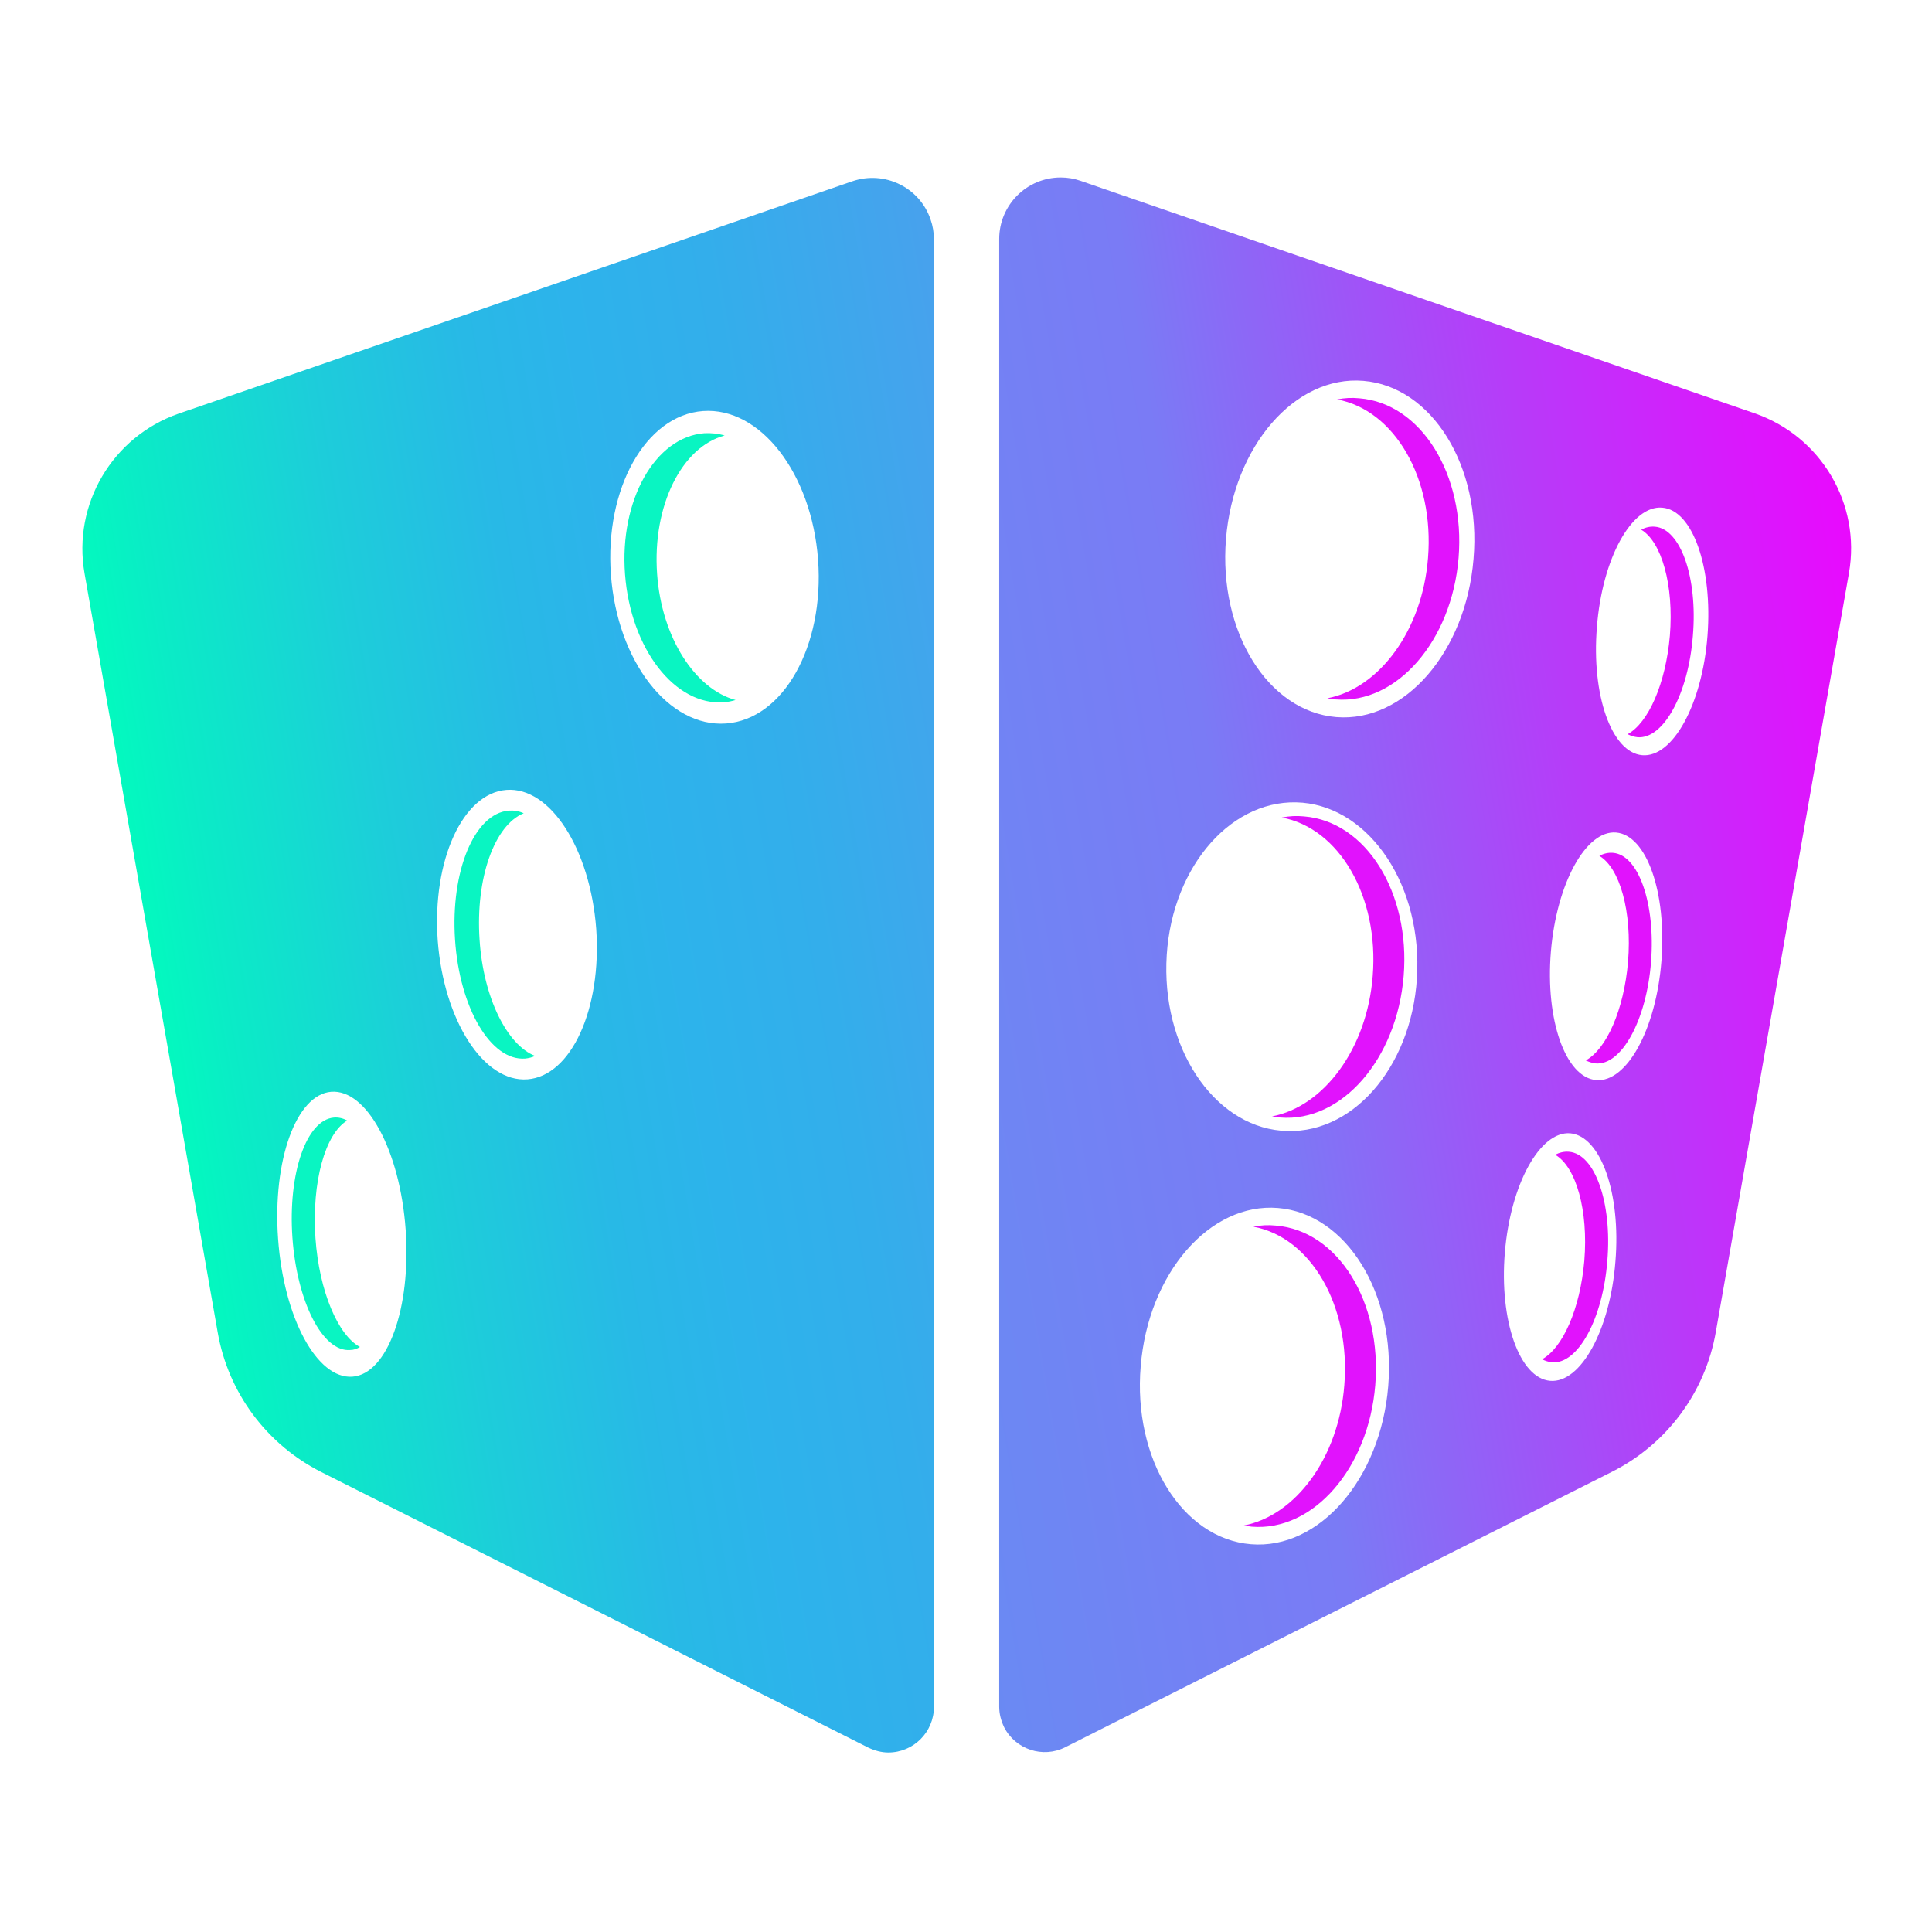 <?xml version="1.0" encoding="utf-8"?>
<!-- Generator: Adobe Illustrator 26.0.1, SVG Export Plug-In . SVG Version: 6.00 Build 0)  -->
<svg version="1.1" id="Layer_1" xmlns="http://www.w3.org/2000/svg" xmlns:xlink="http://www.w3.org/1999/xlink" x="0px" y="0px"
	 viewBox="0 0 512 512" style="enable-background:new 0 0 512 512;" xml:space="preserve">
<style type="text/css">
	.st0{fill:url(#Path_3798_00000039120627541199268270000003919693830974309567_);}
	.st1{fill:url(#Path_3799_00000160868887018443556850000002709060591469004452_);}
	.st2{fill:#09F5C2;}
	.st3{fill:#E112FD;}
</style>
<g id="Group_9384_00000067228366464536683600000010791022339976879758_" transform="translate(-90.8 -100.667)">
	
		<linearGradient id="Path_3798_00000049930321507746854150000009622744737891941018_" gradientUnits="userSpaceOnUse" x1="-248.577" y1="956.368" x2="-251.253" y2="955.533" gradientTransform="matrix(115.165 0 0 -212.949 29210.521 203896.266)">
		<stop  offset="0" style="stop-color:#EA08FE"/>
		<stop  offset="0.253" style="stop-color:#B73BF9"/>
		<stop  offset="0.541" style="stop-color:#7A7BF5"/>
		<stop  offset="1" style="stop-color:#6192F1"/>
	</linearGradient>
	
		<path id="Path_3798_00000024003923737167936540000006586666256507243140_" style="fill:url(#Path_3798_00000049930321507746854150000009622744737891941018_);" d="
		M580.8,252.5l-35.3,201.2c-2.8,16-13,29.7-27.5,37l-144.9,73c-5.9,3-13.2,0.6-16.2-5.3c-0.8-1.7-1.3-3.5-1.3-5.4V164
		c0-9,7.3-16.3,16.3-16.3c1.8,0,3.6,0.3,5.3,0.9l178.6,61.6C573.4,216.3,584,234.2,580.8,252.5z M422.3,509.9
		c18.1,1.5,34.4-17.3,36.4-41.9c2-24.6-11.1-45.7-29.2-47.2c-18.1-1.5-34.4,17.3-36.4,41.9C391,487.3,404.1,508.4,422.3,509.9
		L422.3,509.9z M399.9,356c-0.6,24.1,13.8,44,32.1,44.4c18.4,0.5,33.8-18.6,34.4-42.7c0.6-24.1-13.8-44-32.1-44.4
		S400.5,331.9,399.9,356z M452.1,201.6c-18.1-1.5-34.4,17.3-36.4,41.9c-2,24.6,11.1,45.7,29.2,47.2c18.1,1.5,34.4-17.3,36.4-41.9
		C483.4,224.2,470.3,203.1,452.1,201.6z M489.6,432.6c-1.5,18.1,3.9,33.3,12,34c8.1,0.7,15.9-13.5,17.3-31.6
		c1.5-18.1-3.9-33.3-12-34C498.9,400.4,491.1,414.5,489.6,432.6z M501.8,352.9c-1.5,18.1,3.9,33.3,12,34
		c8.1,0.7,15.9-13.5,17.3-31.6s-3.9-33.3-12-34C511.1,320.6,503.3,334.8,501.8,352.9L501.8,352.9z M531.3,235.2
		c-8.1-0.7-15.9,13.5-17.3,31.6c-1.5,18.1,3.9,33.3,12,34s15.9-13.5,17.3-31.6S539.4,235.8,531.3,235.2L531.3,235.2z"/>
	
		<linearGradient id="Path_3799_00000178915535795496745510000011869815353369710516_" gradientUnits="userSpaceOnUse" x1="-248.996" y1="956.149" x2="-251.362" y2="955.41" gradientTransform="matrix(115.166 0 0 -212.95 29086.768 203896.406)">
		<stop  offset="0" style="stop-color:#6192F1"/>
		<stop  offset="0.198" style="stop-color:#45A3ED"/>
		<stop  offset="0.378" style="stop-color:#33AEEB"/>
		<stop  offset="0.508" style="stop-color:#2DB3EB"/>
		<stop  offset="0.607" style="stop-color:#28B9E6"/>
		<stop  offset="0.75" style="stop-color:#1DCDDA"/>
		<stop  offset="0.92" style="stop-color:#0AECC6"/>
		<stop  offset="1" style="stop-color:#00FEBC"/>
	</linearGradient>
	
		<path id="Path_3799_00000126298912992697735460000009437547149718830759_" style="fill:url(#Path_3799_00000178915535795496745510000011869815353369710516_);" d="
		M320.9,563.8l-144.9-73c-14.5-7.3-24.7-21-27.5-37l-35.3-201.2c-3.2-18.3,7.4-36.2,24.9-42.3l178.6-61.6
		c8.5-2.9,17.8,1.6,20.7,10.1c0.6,1.7,0.9,3.5,0.9,5.3V553c0,6.7-5.4,12.1-12.1,12.1C324.4,565.1,322.6,564.6,320.9,563.8z
		 M198.3,426.5c-1.5-20.9-10.3-37.2-19.7-36.5c-9.3,0.7-15.6,18.2-14.1,39c1.5,20.9,10.3,37.2,19.7,36.5
		C193.5,464.8,199.8,447.3,198.3,426.5L198.3,426.5z M248.8,346.8c-1.6-21.2-12.2-37.7-23.8-36.8c-11.6,0.9-19.7,18.7-18.2,39.9
		c1.6,21.2,12.2,37.7,23.8,36.8S250.3,368,248.8,346.8L248.8,346.8z M307.6,249c-1.7-22.9-15.3-40.5-30.5-39.4
		c-15.2,1.1-26.1,20.6-24.4,43.4c1.7,22.9,15.3,40.5,30.5,39.4C298.4,291.3,309.3,271.9,307.6,249L307.6,249z"/>
	<g id="Group_9376_00000127740290280568671940000014877615930327444864_" transform="translate(119.095 135.179)">
		<g id="Group_9373_00000103231399035471793520000005645050306273734544_" transform="translate(0 92.653)">
			<path id="Path_3800_00000165234027873221384050000003360262569862324866_" class="st2" d="M55.3,200.9c1,14.2,6,25.8,11.8,28.9
				c-0.8,0.5-1.7,0.8-2.6,0.8c-7.3,0.6-14.1-12.8-15.3-29.8c-1.2-17,3.7-31.2,11-31.8c1.2-0.1,2.5,0.2,3.5,0.8
				C57.9,173.3,54.3,186,55.3,200.9z"/>
		</g>
		<g id="Group_9374_00000181792976266660883860000001178542881767046799_" transform="translate(21.994 51.115)">
			<path id="Path_3801_00000120544313685031983400000007267107631681193348_" class="st2" d="M76.8,163.4c1,15.4,7.3,27.9,14.7,30.8
				c-0.8,0.4-1.7,0.6-2.6,0.7c-9.1,0.7-17.4-13.4-18.6-31.5c-1.2-18.1,5.1-33.4,14.2-34.2c1.4-0.1,2.7,0.1,4,0.7
				C80.8,133,75.7,147,76.8,163.4z"/>
		</g>
		<g id="Group_9375_00000004510174678507094740000007690194246571009444_" transform="translate(45.044 0)">
			<path id="Path_3802_00000026863253590058099460000006395712085954354817_" class="st2" d="M100.8,117.6
				c1.2,16.9,10.1,30.5,20.8,33.4c-1,0.3-2,0.5-3,0.6c-13.1,1-24.8-14.2-26.3-33.9s8-36.4,21-37.4c1.8-0.1,3.7,0.1,5.4,0.6
				C107.4,83.9,99.5,99.4,100.8,117.6z"/>
		</g>
	</g>
	<g id="Group_9383_00000029032765830791870860000012826069901613308853_" transform="translate(247.86 130.521)">
		<g id="Group_9377_00000128479715386266506130000003323960789669762702_" transform="translate(40.298 101.876)">
			<path id="Path_3803_00000098197063718540174860000001255315375104669072_" class="st3" d="M228.6,202.4
				c-1.2,15.4-7.8,27.5-14.7,26.9c-0.9-0.1-1.8-0.4-2.6-0.8c5.5-3,10.1-13.4,11.2-26.1c1.1-13.4-2.2-24.9-7.7-28.1
				c1.1-0.6,2.3-0.9,3.6-0.8C225.3,174,229.9,187,228.6,202.4z"/>
		</g>
		<g id="Group_9378_00000047046158092976315190000012184313984705534106_" transform="translate(46.185 61.46)">
			<path id="Path_3804_00000111876358190437279320000000538656502209731971_" class="st3" d="M234.3,163.6
				c-1.2,15.4-7.8,27.5-14.7,26.9c-0.9-0.1-1.8-0.4-2.6-0.8c5.5-3,10.1-13.4,11.2-26.1c1.1-13.4-2.2-24.9-7.6-28.1
				c1.1-0.6,2.3-0.9,3.6-0.8C231,135.2,235.5,148.2,234.3,163.6z"/>
		</g>
		<g id="Group_9379_00000085954466293872105320000011585573543549174698_" transform="translate(51.873 17.317)">
			<path id="Path_3805_00000090994908227634208590000005637510147966442922_" class="st3" d="M239.7,121.3
				c-1.2,15.4-7.8,27.5-14.7,26.9c-0.9-0.1-1.8-0.4-2.6-0.8c5.5-3,10.1-13.4,11.2-26.1c1.1-13.4-2.2-24.9-7.6-28.1
				c1.1-0.6,2.3-0.9,3.6-0.8C236.4,92.9,241,105.8,239.7,121.3z"/>
		</g>
		<g id="Group_9380_00000035500215588709740310000015229345787307669178_" transform="translate(0 111.832)">
			<path id="Path_3806_00000073710778257390310270000008783527995871227826_" class="st3" d="M207.4,225.4
				c-1.8,22-16.4,38.8-32.7,37.5c-0.7-0.1-1.4-0.2-2.2-0.3c13.7-2.6,25.2-17.9,26.7-37.2c1.7-21.1-8.9-39.2-24.1-42
				c2-0.4,3.9-0.5,5.9-0.3C197.5,184.4,209.2,203.3,207.4,225.4z"/>
		</g>
		<g id="Group_9381_00000051381818208349630530000001366663466401346228_" transform="translate(3.825 56.503)">
			<path id="Path_3807_00000179639165528707465700000009713178749569562779_" class="st3" d="M211.1,172.3
				c-1.8,22-16.4,38.8-32.7,37.5c-0.7-0.1-1.4-0.2-2.2-0.3c13.7-2.6,25.2-17.9,26.7-37.2c1.7-21.1-8.9-39.2-24.1-42
				c2-0.4,3.9-0.5,5.9-0.3C201.1,131.3,212.9,150.2,211.1,172.3z"/>
		</g>
		<g id="Group_9382_00000110440227931937271730000004567351000700446851_" transform="translate(11.281 0)">
			<path id="Path_3808_00000047776393677505025140000004062850975075752847_" class="st3" d="M218.2,118
				c-1.8,22-16.4,38.8-32.6,37.5c-0.7-0.1-1.4-0.2-2.2-0.3c13.7-2.6,25.2-17.9,26.7-37.2c1.7-21.1-8.9-39.2-24.1-42
				c2-0.4,3.9-0.5,5.9-0.3C208.3,77,220,96,218.2,118z"/>
		</g>
	</g>
</g>
</svg>
